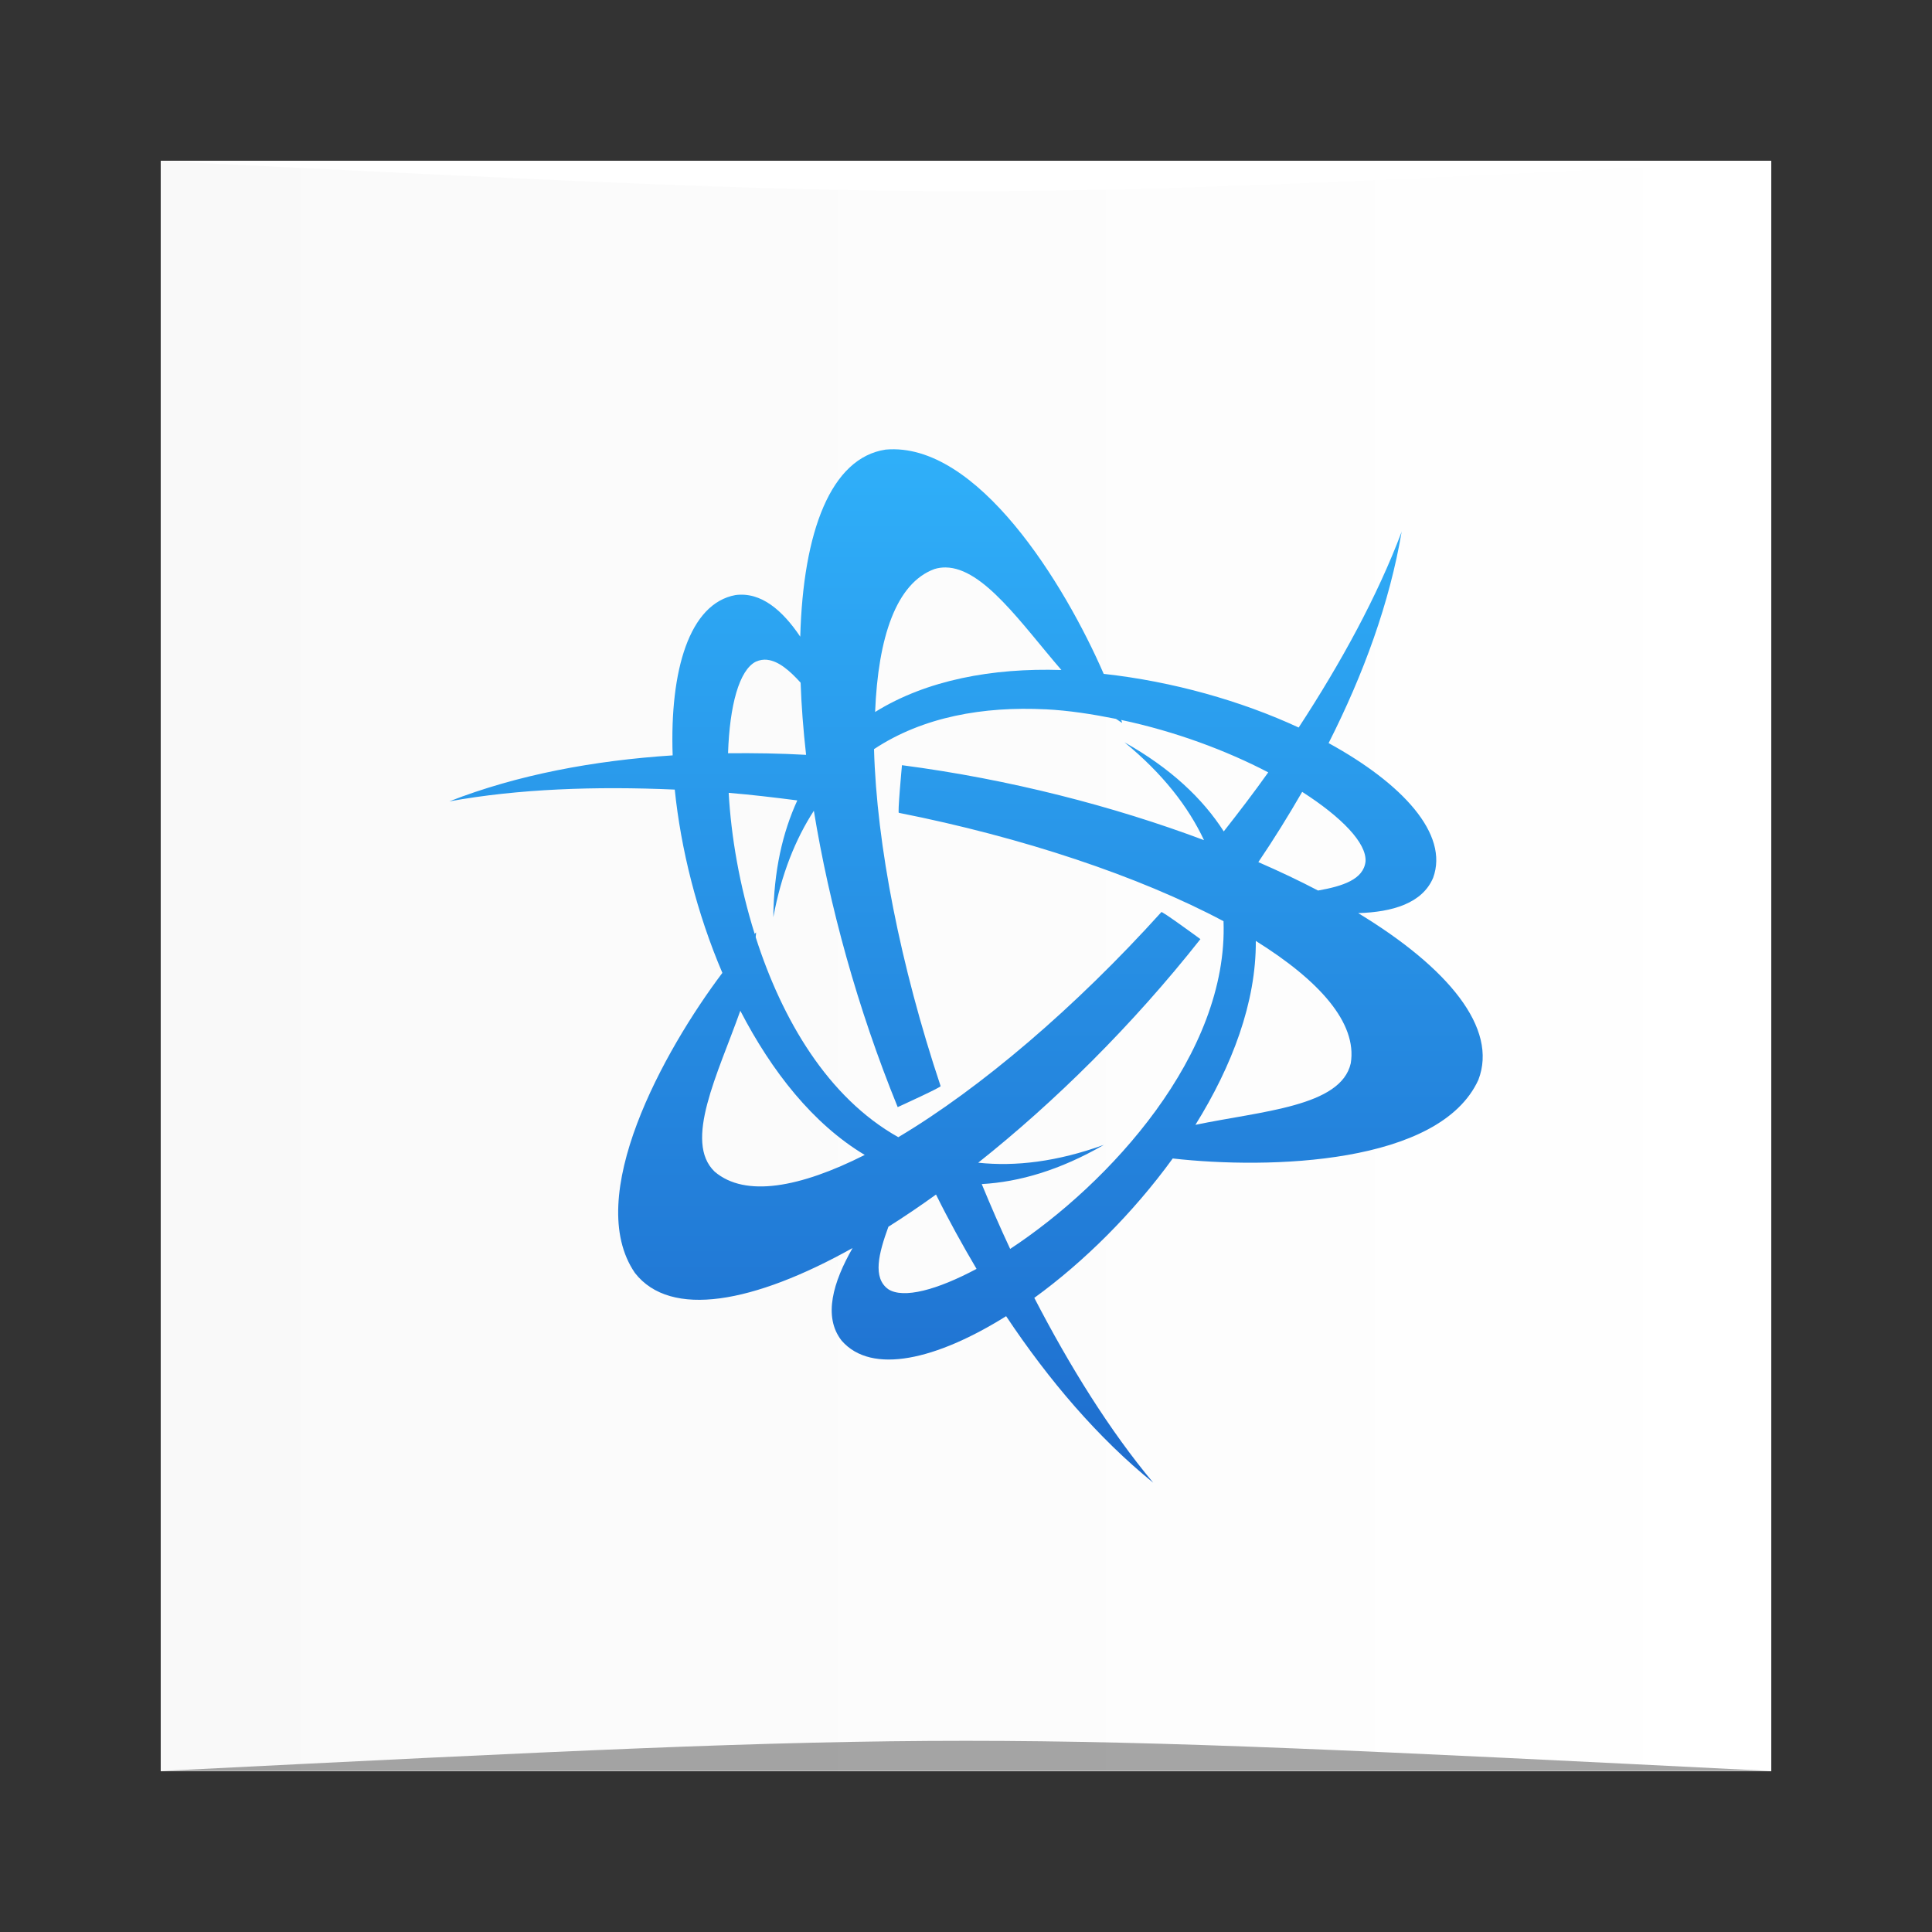 <?xml version="1.0" encoding="UTF-8" standalone="no"?>
<!-- Created with Inkscape (http://www.inkscape.org/) -->

<svg
   xmlns:dc="http://purl.org/dc/elements/1.1/"
   xmlns:cc="http://creativecommons.org/ns#"
   xmlns:rdf="http://www.w3.org/1999/02/22-rdf-syntax-ns#"
   xmlns:svg="http://www.w3.org/2000/svg"
   xmlns="http://www.w3.org/2000/svg"
   xmlns:xlink="http://www.w3.org/1999/xlink"
   xmlns:sodipodi="http://sodipodi.sourceforge.net/DTD/sodipodi-0.dtd"
   xmlns:inkscape="http://www.inkscape.org/namespaces/inkscape"
   width="48"
   height="48"
   id="svg5453"
   version="1.1"
   inkscape:version="0.91pre2 r13516"
   sodipodi:docname="Battle.net.svg">
  <rect width="100%" height="100%" fill="#333333" stroke="none"/>
  <defs
     id="defs5455">
    <linearGradient
       inkscape:collect="always"
       id="linearGradient4197">
      <stop
         style="stop-color:#f9f9f9;stop-opacity:1;"
         offset="0"
         id="stop4199" />
      <stop
         style="stop-color:#ffffff;stop-opacity:1"
         offset="1"
         id="stop4201" />
    </linearGradient>
    <linearGradient
       id="linearGradient5261"
       inkscape:collect="always">
      <stop
         id="stop5263"
         offset="0"
         style="stop-color:#1e6ccd;stop-opacity:1" />
      <stop
         id="stop5265"
         offset="1"
         style="stop-color:#2faff9;stop-opacity:1" />
    </linearGradient>
    <linearGradient
       inkscape:collect="always"
       xlink:href="#linearGradient5261"
       id="linearGradient4468"
       x1="410.602"
       y1="539.198"
       x2="410.602"
       y2="508.398"
       gradientUnits="userSpaceOnUse"
       gradientTransform="matrix(0.834,0,0,0.834,67.974,87.145)" />
    <linearGradient
       inkscape:collect="always"
       xlink:href="#linearGradient4197"
       id="linearGradient4203"
       x1="384.571"
       y1="-523.798"
       x2="432.571"
       y2="-523.798"
       gradientUnits="userSpaceOnUse"
       gradientTransform="matrix(0.834,0,0,0.834,67.974,-87.145)" />
  </defs>
  <sodipodi:namedview
     id="base"
     pagecolor="#ffffff"
     bordercolor="#666666"
     borderopacity="1.0"
     inkscape:pageopacity="0"
     inkscape:pageshadow="2"
     inkscape:zoom="9.2087265"
     inkscape:cx="34.505099"
     inkscape:cy="18.406078"
     inkscape:document-units="px"
     inkscape:current-layer="layer1"
     showgrid="true"
     fit-margin-top="0"
     fit-margin-left="0"
     fit-margin-right="0"
     fit-margin-bottom="0"
     inkscape:window-width="1301"
     inkscape:window-height="744"
     inkscape:window-x="65"
     inkscape:window-y="24"
     inkscape:window-maximized="1"
     inkscape:showpageshadow="false"
     borderlayer="true"
     inkscape:object-nodes="true">
    <sodipodi:guide
       position="8.6,8.6"
       orientation="-30.8,0"
       id="guide4210" />
    <sodipodi:guide
       position="8.6,39.4"
       orientation="0,30.8"
       id="guide4212" />
    <sodipodi:guide
       position="39.4,8.6"
       orientation="0,-30.8"
       id="guide4216" />
    <sodipodi:guide
       position="8.6,15.6"
       orientation="7,0"
       id="guide4281" />
    <sodipodi:guide
       position="8.6,8.6"
       orientation="0,30.8"
       id="guide4283" />
    <sodipodi:guide
       position="39.4,8.6"
       orientation="-7,0"
       id="guide4285" />
    <sodipodi:guide
       position="39.4,15.6"
       orientation="0,-30.8"
       id="guide4287" />
    <sodipodi:guide
       position="8.6,39.4"
       orientation="7,0"
       id="guide4289" />
    <sodipodi:guide
       position="8.6,32.4"
       orientation="0,30.8"
       id="guide4291" />
    <sodipodi:guide
       position="39.4,32.4"
       orientation="-7,0"
       id="guide4293" />
    <sodipodi:guide
       position="39.4,39.4"
       orientation="0,-30.8"
       id="guide4295" />
    <sodipodi:guide
       position="30.4,39.4"
       orientation="30.8,0"
       id="guide4321" />
    <sodipodi:guide
       position="30.4,8.6"
       orientation="0,9"
       id="guide4323" />
    <sodipodi:guide
       position="39.4,8.6"
       orientation="-30.8,0"
       id="guide4325" />
    <sodipodi:guide
       position="39.4,39.4"
       orientation="0,-9"
       id="guide4327" />
    <sodipodi:guide
       position="30.4,11.6"
       orientation="3,0"
       id="guide4333" />
    <sodipodi:guide
       position="30.4,8.6"
       orientation="0,9"
       id="guide4335" />
    <sodipodi:guide
       position="39.4,8.6"
       orientation="-3,0"
       id="guide4337" />
    <sodipodi:guide
       position="39.4,11.6"
       orientation="0,-9"
       id="guide4339" />
    <sodipodi:guide
       position="11,39.4"
       orientation="30.8,0"
       id="guide4345" />
    <sodipodi:guide
       position="11,8.6"
       orientation="0,26"
       id="guide4347" />
    <sodipodi:guide
       position="37,8.6"
       orientation="-30.8,0"
       id="guide4349" />
    <sodipodi:guide
       position="37,39.4"
       orientation="0,-26"
       id="guide4351" />
    <sodipodi:guide
       position="17,27.5"
       orientation="7,0"
       id="guide4379" />
    <sodipodi:guide
       position="17,20.5"
       orientation="0,6"
       id="guide4381" />
    <sodipodi:guide
       position="23,20.5"
       orientation="-7,0"
       id="guide4383" />
    <sodipodi:guide
       position="23,27.5"
       orientation="0,-6"
       id="guide4385" />
    <sodipodi:guide
       position="17,29.5"
       orientation="11,0"
       id="guide4387" />
    <sodipodi:guide
       position="17,18.5"
       orientation="0,7"
       id="guide4389" />
    <sodipodi:guide
       position="24,18.5"
       orientation="-11,0"
       id="guide4391" />
    <sodipodi:guide
       position="24,29.5"
       orientation="0,-7"
       id="guide4393" />
    <sodipodi:guide
       position="30.4,39.4"
       orientation="3,0"
       id="guide4399" />
    <sodipodi:guide
       position="30.4,36.4"
       orientation="0,6.6"
       id="guide4401" />
    <sodipodi:guide
       position="37,36.4"
       orientation="-3,0"
       id="guide4403" />
    <sodipodi:guide
       position="37,39.4"
       orientation="0,-6.6"
       id="guide4405" />
    <sodipodi:guide
       position="17,29.5"
       orientation="11,0"
       id="guide4421" />
    <sodipodi:guide
       position="17,18.5"
       orientation="0,3"
       id="guide4423" />
    <sodipodi:guide
       position="20,18.5"
       orientation="-11,0"
       id="guide4425" />
    <sodipodi:guide
       position="20,29.5"
       orientation="0,-3"
       id="guide4427" />
    <sodipodi:guide
       position="23,28.5"
       orientation="1,0"
       id="guide4435" />
    <sodipodi:guide
       position="23,27.5"
       orientation="0,1"
       id="guide4437" />
    <sodipodi:guide
       position="24,27.5"
       orientation="-1,0"
       id="guide4439" />
    <sodipodi:guide
       position="24,28.5"
       orientation="0,-1"
       id="guide4441" />
    <inkscape:grid
       type="xygrid"
       id="grid4205" />
  </sodipodi:namedview>
  <g
     inkscape:label="Capa 1"
     inkscape:groupmode="layer"
     id="layer1"
     transform="translate(-384.571,-499.798)">
    <rect
       transform="scale(1,-1)"
       ry="0.007"
       y="-543.805"
       x="388.564"
       height="40.014"
       width="40.014"
       id="rect2991-1-0"
       style="fill:url(#linearGradient4203);fill-opacity:1;stroke:none" />
    <g
       id="g4240"
       transform="matrix(0.834,0,0,0.834,431.402,504.179)" />
    <path
       style="fill:url(#linearGradient4468);fill-opacity:1;fill-rule:nonzero;stroke:none"
       d="m 406.574,510.968 c -1.358,0.206 -2.049,2.028 -2.121,4.648 -0.438,-0.651 -0.972,-1.118 -1.609,-1.034 -1.145,0.211 -1.635,1.869 -1.561,3.983 -1.964,0.128 -3.857,0.482 -5.55,1.143 1.711,-0.311 3.632,-0.38 5.602,-0.293 0.15,1.464 0.547,3.065 1.183,4.554 -1.462,1.942 -3.468,5.571 -2.171,7.457 0.885,1.132 2.95,0.751 5.406,-0.621 -0.48,0.839 -0.742,1.705 -0.27,2.303 0.748,0.855 2.36,0.469 4.085,-0.61 1.063,1.595 2.279,3.021 3.655,4.138 -1.086,-1.3 -2.072,-2.888 -2.955,-4.593 1.226,-0.889 2.45,-2.101 3.439,-3.463 2.4,0.271 6.633,0.152 7.594,-1.954 0.494,-1.282 -0.748,-2.783 -2.986,-4.142 0.85,-0.025 1.594,-0.243 1.862,-0.878 0.397,-1.087 -0.764,-2.341 -2.597,-3.346 0.871,-1.72 1.517,-3.491 1.814,-5.25 -0.601,1.596 -1.501,3.246 -2.558,4.863 -1.421,-0.659 -3.129,-1.145 -4.844,-1.333 -0.969,-2.231 -3.141,-5.774 -5.418,-5.572 z m 12.82,2.042 c 8.4e-4,-0.003 0.003,-0.008 0.004,-0.011 l -0.002,0 c -5.8e-4,0.003 -8.3e-4,0.008 -0.002,0.011 z m -11.328,0.886 c 0.938,0.011 1.89,1.408 2.875,2.548 -1.708,-0.054 -3.347,0.247 -4.628,1.043 0.074,-1.852 0.521,-3.2 1.473,-3.551 0.094,-0.029 0.186,-0.041 0.28,-0.04 z m -4.434,2.295 c 0.278,0.029 0.555,0.263 0.83,0.568 0.02,0.571 0.066,1.172 0.136,1.793 -0.649,-0.037 -1.295,-0.046 -1.939,-0.04 0.039,-1.185 0.276,-2.068 0.692,-2.276 0.094,-0.041 0.188,-0.056 0.282,-0.046 z m 6.912,1.229 c 0.586,0.029 1.172,0.122 1.751,0.238 0.052,0.028 0.104,0.075 0.157,0.098 -0.005,-0.019 -0.019,-0.051 -0.025,-0.071 1.347,0.285 2.616,0.761 3.653,1.302 -0.354,0.499 -0.725,0.983 -1.105,1.467 -0.524,-0.817 -1.321,-1.57 -2.466,-2.213 0.948,0.777 1.584,1.597 1.975,2.43 -2.241,-0.841 -4.833,-1.513 -7.504,-1.862 0,0 -0.117,1.252 -0.075,1.181 l 0,0.003 c 3.067,0.607 5.973,1.578 8.064,2.692 0.122,3.3 -2.829,6.515 -5.301,8.142 -0.249,-0.531 -0.481,-1.067 -0.706,-1.611 0.935,-0.052 1.945,-0.347 3.034,-0.974 -1.164,0.42 -2.199,0.542 -3.122,0.443 1.895,-1.504 3.829,-3.41 5.521,-5.555 0,0 -1.01,-0.741 -0.972,-0.669 -2.127,2.357 -4.486,4.371 -6.534,5.59 -1.753,-0.983 -2.889,-2.927 -3.542,-4.965 -0.002,-0.039 0.011,-0.085 0.007,-0.123 -0.01,0.01 -0.024,0.028 -0.033,0.038 -0.378,-1.207 -0.586,-2.424 -0.646,-3.505 0.57,0.047 1.135,0.115 1.705,0.188 -0.365,0.795 -0.585,1.747 -0.596,2.901 0.2,-1.074 0.551,-1.94 1.007,-2.644 0.383,2.342 1.078,4.897 2.083,7.363 0,0 1.145,-0.522 1.062,-0.522 l 0.003,-0.004 c -0.994,-2.978 -1.589,-5.996 -1.653,-8.368 1.217,-0.806 2.724,-1.066 4.261,-0.989 z m 6.38,2.052 c 0.979,0.628 1.606,1.273 1.573,1.732 -0.052,0.444 -0.567,0.611 -1.179,0.719 -0.464,-0.243 -0.962,-0.479 -1.484,-0.706 0.387,-0.571 0.748,-1.154 1.089,-1.745 z m -1.153,3.703 c 1.573,0.981 2.525,2.036 2.359,3.041 -0.244,1.076 -2.211,1.185 -3.859,1.528 0.911,-1.464 1.511,-3.047 1.5,-4.568 z m -12.807,1.735 c 0.779,1.505 1.807,2.813 3.091,3.582 -1.608,0.811 -2.965,1.062 -3.726,0.418 -0.784,-0.745 0.079,-2.434 0.635,-4 z m 4.862,4.566 c 0.312,0.632 0.653,1.247 1.007,1.847 -0.985,0.525 -1.815,0.747 -2.192,0.506 -0.399,-0.284 -0.237,-0.897 0.002,-1.553 0.389,-0.245 0.783,-0.512 1.183,-0.8 z"
       id="path4276"
       inkscape:connector-curvature="0" />
    <path
       style="opacity:0.35;fill:#000000;fill-opacity:1;stroke:none"
       d="m 388.571,543.798 0,0 c 20,-1 20,-1 40,0 z"
       id="path3257"
       inkscape:connector-curvature="0"
       sodipodi:nodetypes="cccc" />
    <path
       sodipodi:nodetypes="cccc"
       inkscape:connector-curvature="0"
       id="path4027"
       d="m 388.571,503.798 0,0 c 20,1 20,1 40,0 z"
       style="opacity:0.95;fill:#ffffff;fill-opacity:1;stroke:none" />
  </g>
</svg>
